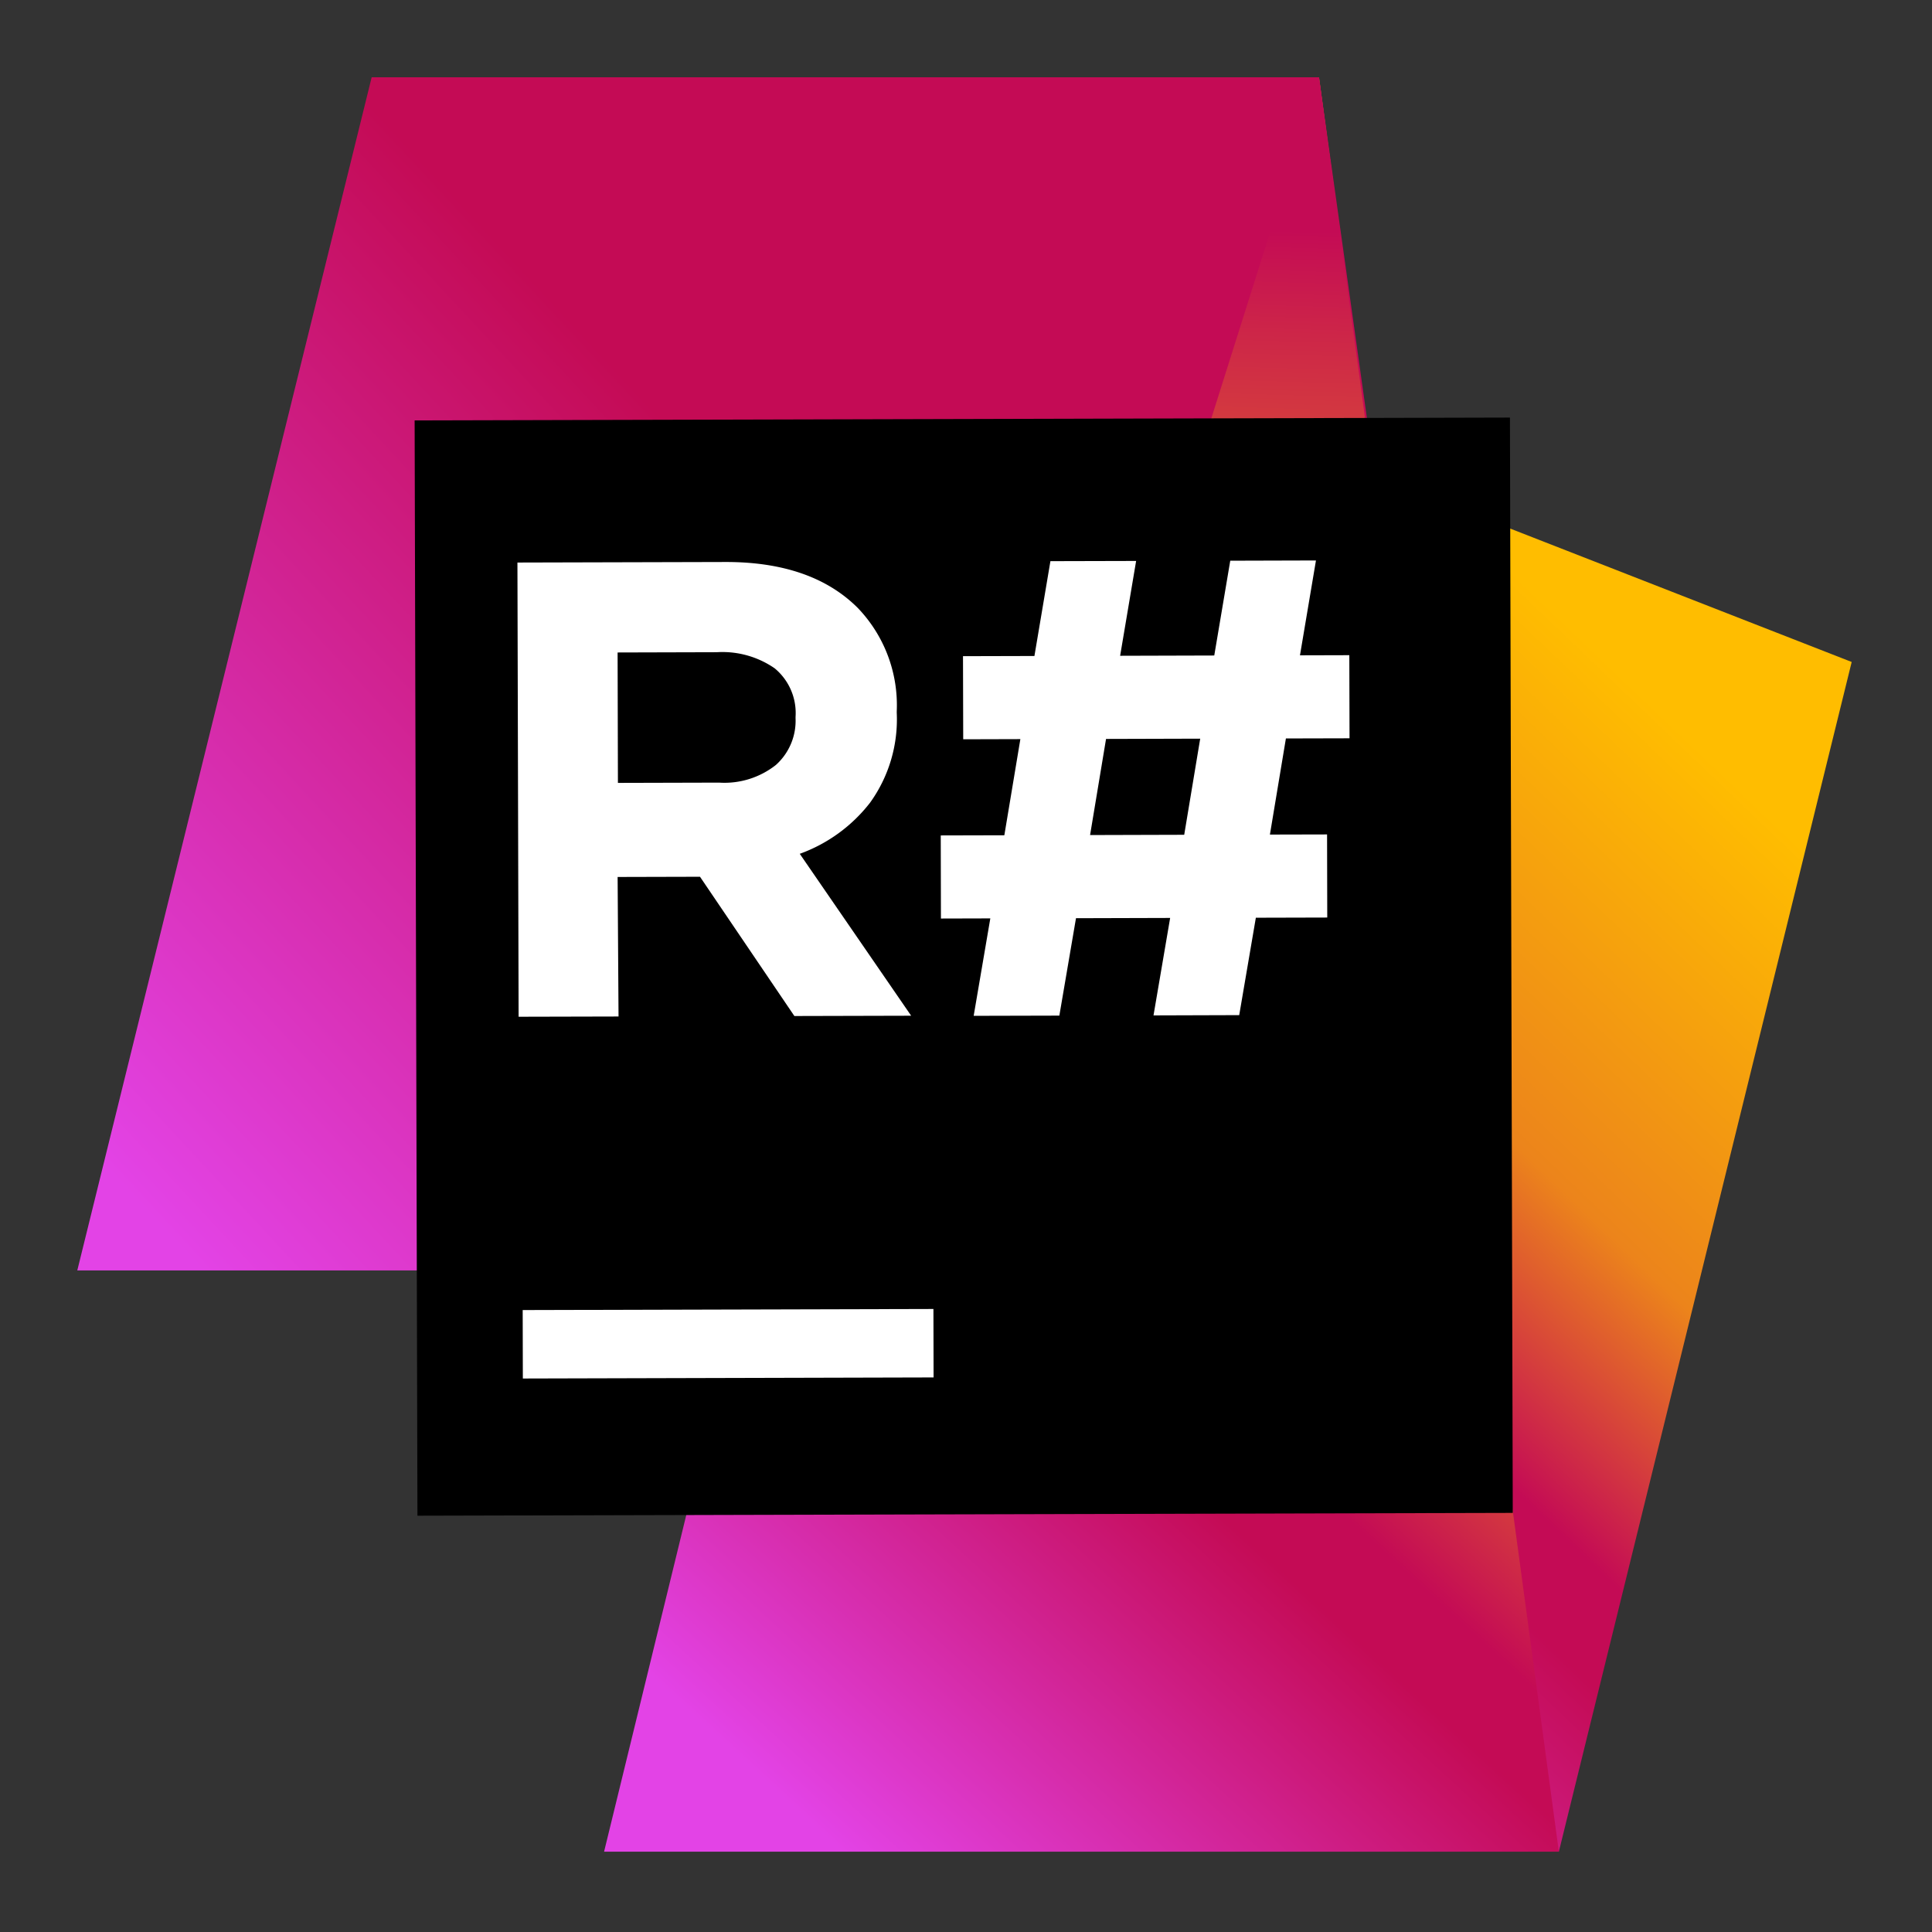 <svg xmlns="http://www.w3.org/2000/svg" width="72" height="72" viewBox="0 0 72 72">
    <rect x="0" y="0" width="72" height="72" fill="#333333" stroke="none"/>
    <defs>
        <linearGradient id="a" x1="15.991%" x2="74.628%" y1="110.558%" y2="9.941%">
            <stop offset="1.613%" stop-color="#E343E6"/>
            <stop offset="40.442%" stop-color="#C40B55"/>
            <stop offset="46.774%" stop-color="#C40B55"/>
            <stop offset="65.054%" stop-color="#EC841B"/>
            <stop offset="95.161%" stop-color="#FFBD00"/>
        </linearGradient>
        <linearGradient id="b" x1="33.085%" x2="75.038%" y1="104.703%" y2="25.931%">
            <stop offset="1.613%" stop-color="#E343E6"/>
            <stop offset="40.442%" stop-color="#C40B55"/>
            <stop offset="46.774%" stop-color="#C40B55"/>
            <stop offset="70.43%" stop-color="#EC841B"/>
        </linearGradient>
        <linearGradient id="c" x1="3.288%" x2="87.803%" y1="95.504%" y2="28.217%">
            <stop offset="1.613%" stop-color="#E343E6"/>
            <stop offset="66.129%" stop-color="#C40B55"/>
        </linearGradient>
        <linearGradient id="d" x1="50.832%" x2="50.197%" y1="-24.552%" y2="51.062%">
            <stop offset="50%" stop-color="#C40B55"/>
            <stop offset="61.469%" stop-color="#CD2648"/>
            <stop offset="77.656%" stop-color="#D84739"/>
            <stop offset="86.559%" stop-color="#DC5333"/>
        </linearGradient>
    </defs>
    <g fill="none" fill-rule="nonzero">
        <path fill="url(#a)" d="M47.087 14.352L34.032 34.623l21.182 31.504L66.127 21.79z" transform="translate(2.88 2.88)"/>
        <path fill="url(#b)" d="M48.278 14.818L46.275 0 17.751 31.77l8.28 8.15-6.399 26.207h35.582z" transform="translate(2.88 2.88)"/>
        <path fill="url(#c)" d="M46.275 0H10.971L0 44.466h52.53z" transform="translate(2.88 2.88)"/>
        <path fill="url(#d)" d="M52.286 44.466l-4.008-29.648L46.275 0l-6.854 21.712z" transform="translate(2.88 2.88)"/>
        <path fill="#000" d="M15.452 15.667l40.819-.105.105 40.819-40.819.105z"/>
        <path fill="#FFF" d="M19.479 48.822l15.307-.04.006 2.551-15.307.04zM19.283 20.964l7.738-.02c2.144-.006 3.79.562 4.938 1.704a5.232 5.232 0 0 1 1.46 3.865v.049a5.307 5.307 0 0 1-.994 3.351 5.812 5.812 0 0 1-2.62 1.906l4.151 6.034-4.352.011-3.517-5.19-3.07.008.034 5.2-3.724.009-.044-16.927zm7.518 8.202a3.093 3.093 0 0 0 2.114-.658 2.211 2.211 0 0 0 .733-1.743v-.048a2.16 2.16 0 0 0-.78-1.812 3.42 3.42 0 0 0-2.153-.599l-3.699.01.012 4.86 3.773-.01zM36.906 34.226l-1.84.005-.007-3.097 2.37-.006.597-3.583-2.13.006-.008-3.097 2.662-.007.596-3.534 3.194-.008-.596 3.534 3.508-.01.596-3.533 3.194-.009-.596 3.535 1.839-.005.008 3.097-2.371.006-.596 3.582 2.13-.005.007 3.097-2.661.007-.62 3.63-3.194.01.62-3.632-3.509.01-.62 3.63-3.193.008.62-3.63zm7.226-3.115l.596-3.583-3.509.01-.595 3.582 3.508-.01z"/>
    </g>
</svg>
